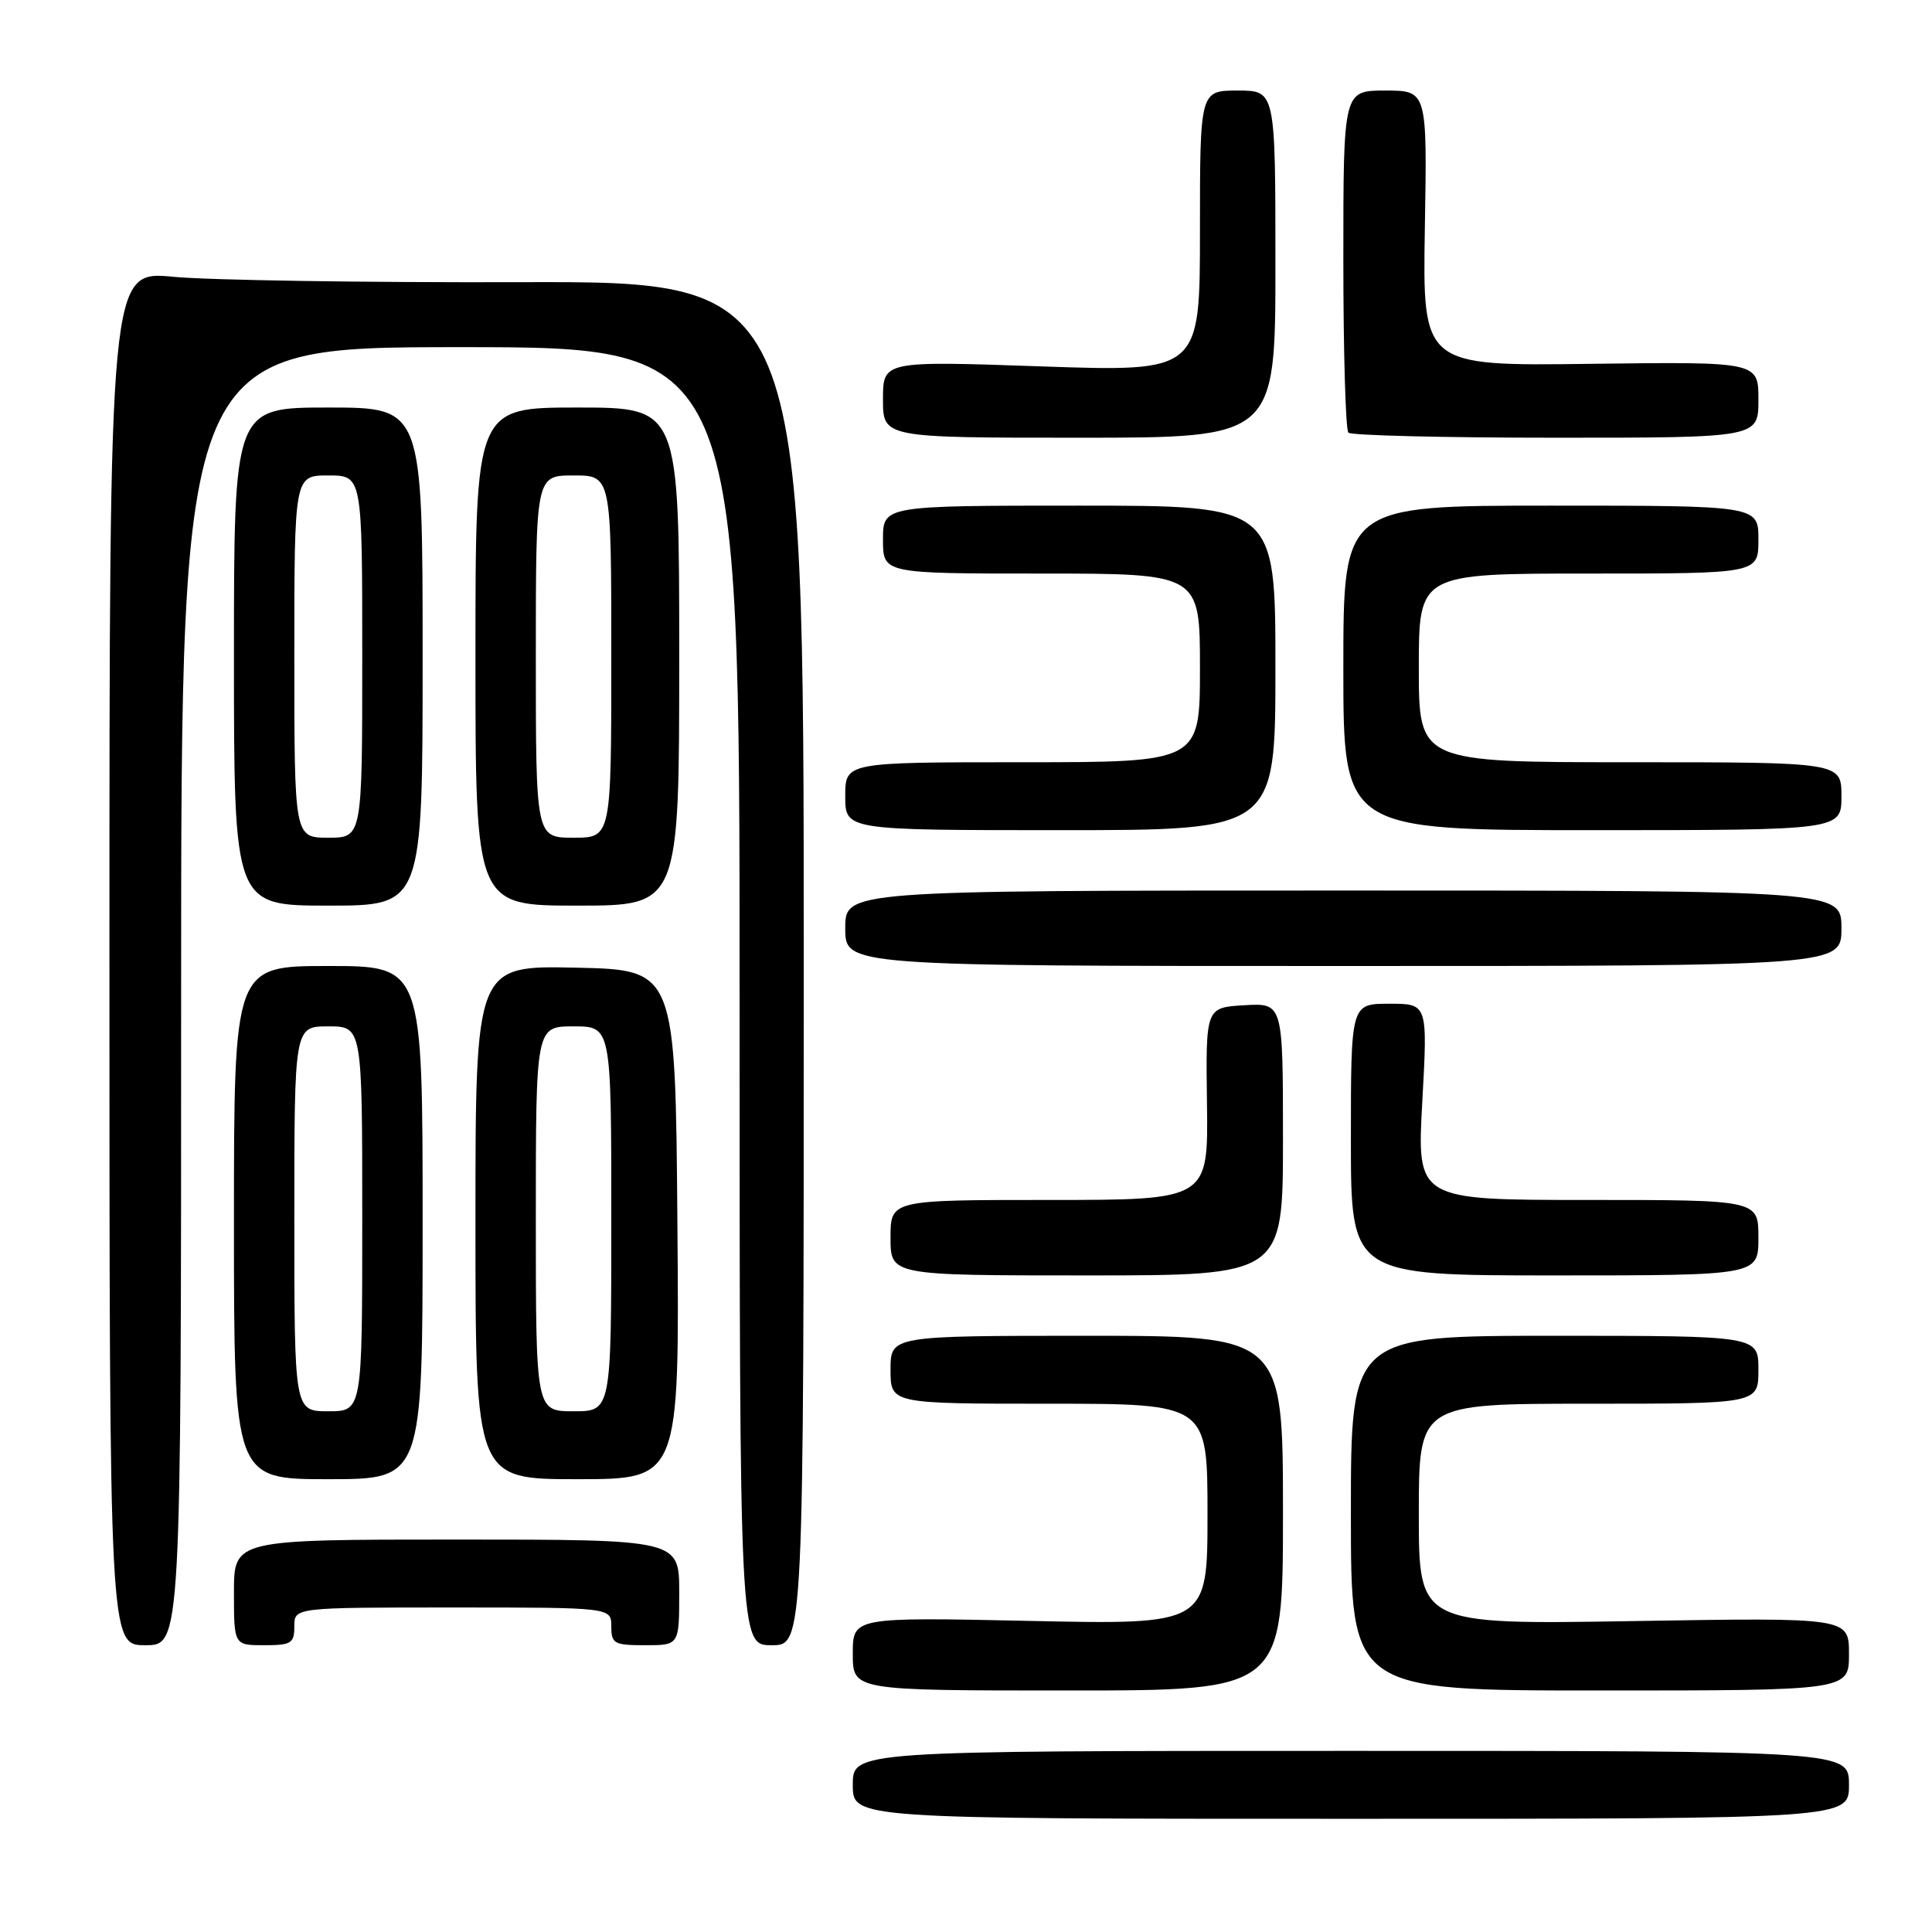 <?xml version="1.0" encoding="UTF-8" standalone="no"?>
<!DOCTYPE svg PUBLIC "-//W3C//DTD SVG 1.1//EN" "http://www.w3.org/Graphics/SVG/1.1/DTD/svg11.dtd" >
<svg xmlns="http://www.w3.org/2000/svg" xmlns:xlink="http://www.w3.org/1999/xlink" version="1.1" viewBox="0 0 256 256">
 <g >
 <path fill="currentColor"
d=" M 245.00 236.50 C 245.00 232.00 245.00 232.00 179.00 232.00 C 113.00 232.00 113.00 232.00 113.00 236.50 C 113.00 241.00 113.00 241.00 179.00 241.00 C 245.00 241.00 245.00 241.00 245.00 236.50 Z  M 170.00 200.50 C 170.00 177.00 170.00 177.00 144.00 177.00 C 118.00 177.00 118.00 177.00 118.00 181.50 C 118.00 186.00 118.00 186.00 139.00 186.00 C 160.00 186.00 160.00 186.00 160.00 200.64 C 160.00 215.28 160.00 215.28 136.50 214.78 C 113.00 214.28 113.00 214.28 113.00 219.14 C 113.00 224.00 113.00 224.00 141.50 224.00 C 170.00 224.00 170.00 224.00 170.00 200.50 Z  M 245.00 219.17 C 245.00 214.33 245.00 214.33 216.50 214.80 C 188.00 215.27 188.00 215.27 188.00 200.64 C 188.00 186.00 188.00 186.00 210.50 186.00 C 233.00 186.00 233.00 186.00 233.00 181.50 C 233.00 177.00 233.00 177.00 206.00 177.00 C 179.00 177.00 179.00 177.00 179.00 200.50 C 179.00 224.00 179.00 224.00 212.00 224.00 C 245.00 224.00 245.00 224.00 245.00 219.17 Z  M 24.00 132.00 C 24.00 46.00 24.00 46.00 61.00 46.00 C 98.00 46.00 98.00 46.00 98.00 132.00 C 98.00 218.00 98.00 218.00 102.25 218.00 C 106.50 218.00 106.50 218.00 106.50 127.64 C 106.50 37.28 106.50 37.28 69.00 37.39 C 48.38 37.45 27.68 37.13 23.00 36.68 C 14.50 35.86 14.50 35.86 14.50 126.93 C 14.50 218.00 14.50 218.00 19.25 218.00 C 24.00 218.00 24.00 218.00 24.00 132.00 Z  M 39.00 215.50 C 39.00 213.00 39.00 213.00 60.00 213.00 C 81.00 213.00 81.00 213.00 81.00 215.50 C 81.00 217.80 81.37 218.00 85.50 218.00 C 90.00 218.00 90.00 218.00 90.00 211.00 C 90.00 204.00 90.00 204.00 60.50 204.00 C 31.00 204.00 31.00 204.00 31.00 211.00 C 31.00 218.00 31.00 218.00 35.00 218.00 C 38.60 218.00 39.00 217.75 39.00 215.50 Z  M 56.00 162.00 C 56.00 128.00 56.00 128.00 43.50 128.00 C 31.00 128.00 31.00 128.00 31.00 162.00 C 31.00 196.00 31.00 196.00 43.50 196.00 C 56.00 196.00 56.00 196.00 56.00 162.00 Z  M 89.76 162.25 C 89.50 128.50 89.50 128.50 76.25 128.22 C 63.00 127.94 63.00 127.94 63.00 161.97 C 63.00 196.00 63.00 196.00 76.51 196.00 C 90.03 196.00 90.03 196.00 89.76 162.25 Z  M 170.00 150.95 C 170.00 132.90 170.00 132.90 164.88 133.20 C 159.76 133.50 159.76 133.50 159.93 146.25 C 160.10 159.00 160.10 159.00 139.05 159.00 C 118.00 159.00 118.00 159.00 118.00 164.00 C 118.00 169.00 118.00 169.00 144.00 169.00 C 170.00 169.00 170.00 169.00 170.00 150.95 Z  M 233.00 164.00 C 233.00 159.00 233.00 159.00 210.37 159.00 C 187.74 159.00 187.74 159.00 188.46 146.00 C 189.18 133.00 189.18 133.00 184.09 133.00 C 179.00 133.00 179.00 133.00 179.00 151.00 C 179.00 169.00 179.00 169.00 206.00 169.00 C 233.00 169.00 233.00 169.00 233.00 164.00 Z  M 244.00 123.00 C 244.00 118.00 244.00 118.00 178.00 118.00 C 112.00 118.00 112.00 118.00 112.00 123.00 C 112.00 128.00 112.00 128.00 178.00 128.00 C 244.00 128.00 244.00 128.00 244.00 123.00 Z  M 56.00 87.00 C 56.00 54.00 56.00 54.00 43.50 54.00 C 31.00 54.00 31.00 54.00 31.00 87.00 C 31.00 120.00 31.00 120.00 43.50 120.00 C 56.00 120.00 56.00 120.00 56.00 87.00 Z  M 90.00 87.00 C 90.00 54.00 90.00 54.00 76.50 54.00 C 63.00 54.00 63.00 54.00 63.00 87.00 C 63.00 120.00 63.00 120.00 76.50 120.00 C 90.00 120.00 90.00 120.00 90.00 87.00 Z  M 169.00 88.50 C 169.00 67.00 169.00 67.00 143.00 67.00 C 117.00 67.00 117.00 67.00 117.00 71.50 C 117.00 76.00 117.00 76.00 138.00 76.00 C 159.00 76.00 159.00 76.00 159.00 88.50 C 159.00 101.00 159.00 101.00 135.50 101.00 C 112.00 101.00 112.00 101.00 112.00 105.50 C 112.00 110.00 112.00 110.00 140.50 110.00 C 169.00 110.00 169.00 110.00 169.00 88.50 Z  M 244.00 105.50 C 244.00 101.00 244.00 101.00 216.00 101.00 C 188.00 101.00 188.00 101.00 188.00 88.50 C 188.00 76.00 188.00 76.00 210.50 76.00 C 233.00 76.00 233.00 76.00 233.00 71.50 C 233.00 67.00 233.00 67.00 205.50 67.00 C 178.00 67.00 178.00 67.00 178.00 88.50 C 178.00 110.00 178.00 110.00 211.00 110.00 C 244.00 110.00 244.00 110.00 244.00 105.50 Z  M 169.00 35.00 C 169.00 12.00 169.00 12.00 164.00 12.00 C 159.00 12.00 159.00 12.00 159.00 30.64 C 159.00 49.27 159.00 49.27 138.00 48.55 C 117.00 47.82 117.00 47.82 117.00 52.91 C 117.00 58.00 117.00 58.00 143.00 58.00 C 169.00 58.00 169.00 58.00 169.00 35.00 Z  M 233.00 52.96 C 233.00 47.93 233.00 47.93 210.75 48.21 C 188.50 48.50 188.50 48.50 188.80 30.25 C 189.11 12.00 189.11 12.00 183.55 12.00 C 178.00 12.00 178.00 12.00 178.00 34.33 C 178.00 46.62 178.30 56.97 178.67 57.33 C 179.03 57.70 191.41 58.00 206.17 58.00 C 233.00 58.00 233.00 58.00 233.00 52.96 Z  M 39.00 161.50 C 39.00 136.00 39.00 136.00 43.50 136.00 C 48.00 136.00 48.00 136.00 48.00 161.50 C 48.00 187.00 48.00 187.00 43.50 187.00 C 39.00 187.00 39.00 187.00 39.00 161.50 Z  M 71.00 161.50 C 71.00 136.00 71.00 136.00 76.00 136.00 C 81.00 136.00 81.00 136.00 81.00 161.50 C 81.00 187.00 81.00 187.00 76.00 187.00 C 71.00 187.00 71.00 187.00 71.00 161.50 Z  M 39.00 87.00 C 39.00 63.00 39.00 63.00 43.50 63.00 C 48.00 63.00 48.00 63.00 48.00 87.00 C 48.00 111.00 48.00 111.00 43.50 111.00 C 39.00 111.00 39.00 111.00 39.00 87.00 Z  M 71.00 87.00 C 71.00 63.00 71.00 63.00 76.00 63.00 C 81.00 63.00 81.00 63.00 81.00 87.00 C 81.00 111.00 81.00 111.00 76.00 111.00 C 71.00 111.00 71.00 111.00 71.00 87.00 Z "/>
</g>
</svg>